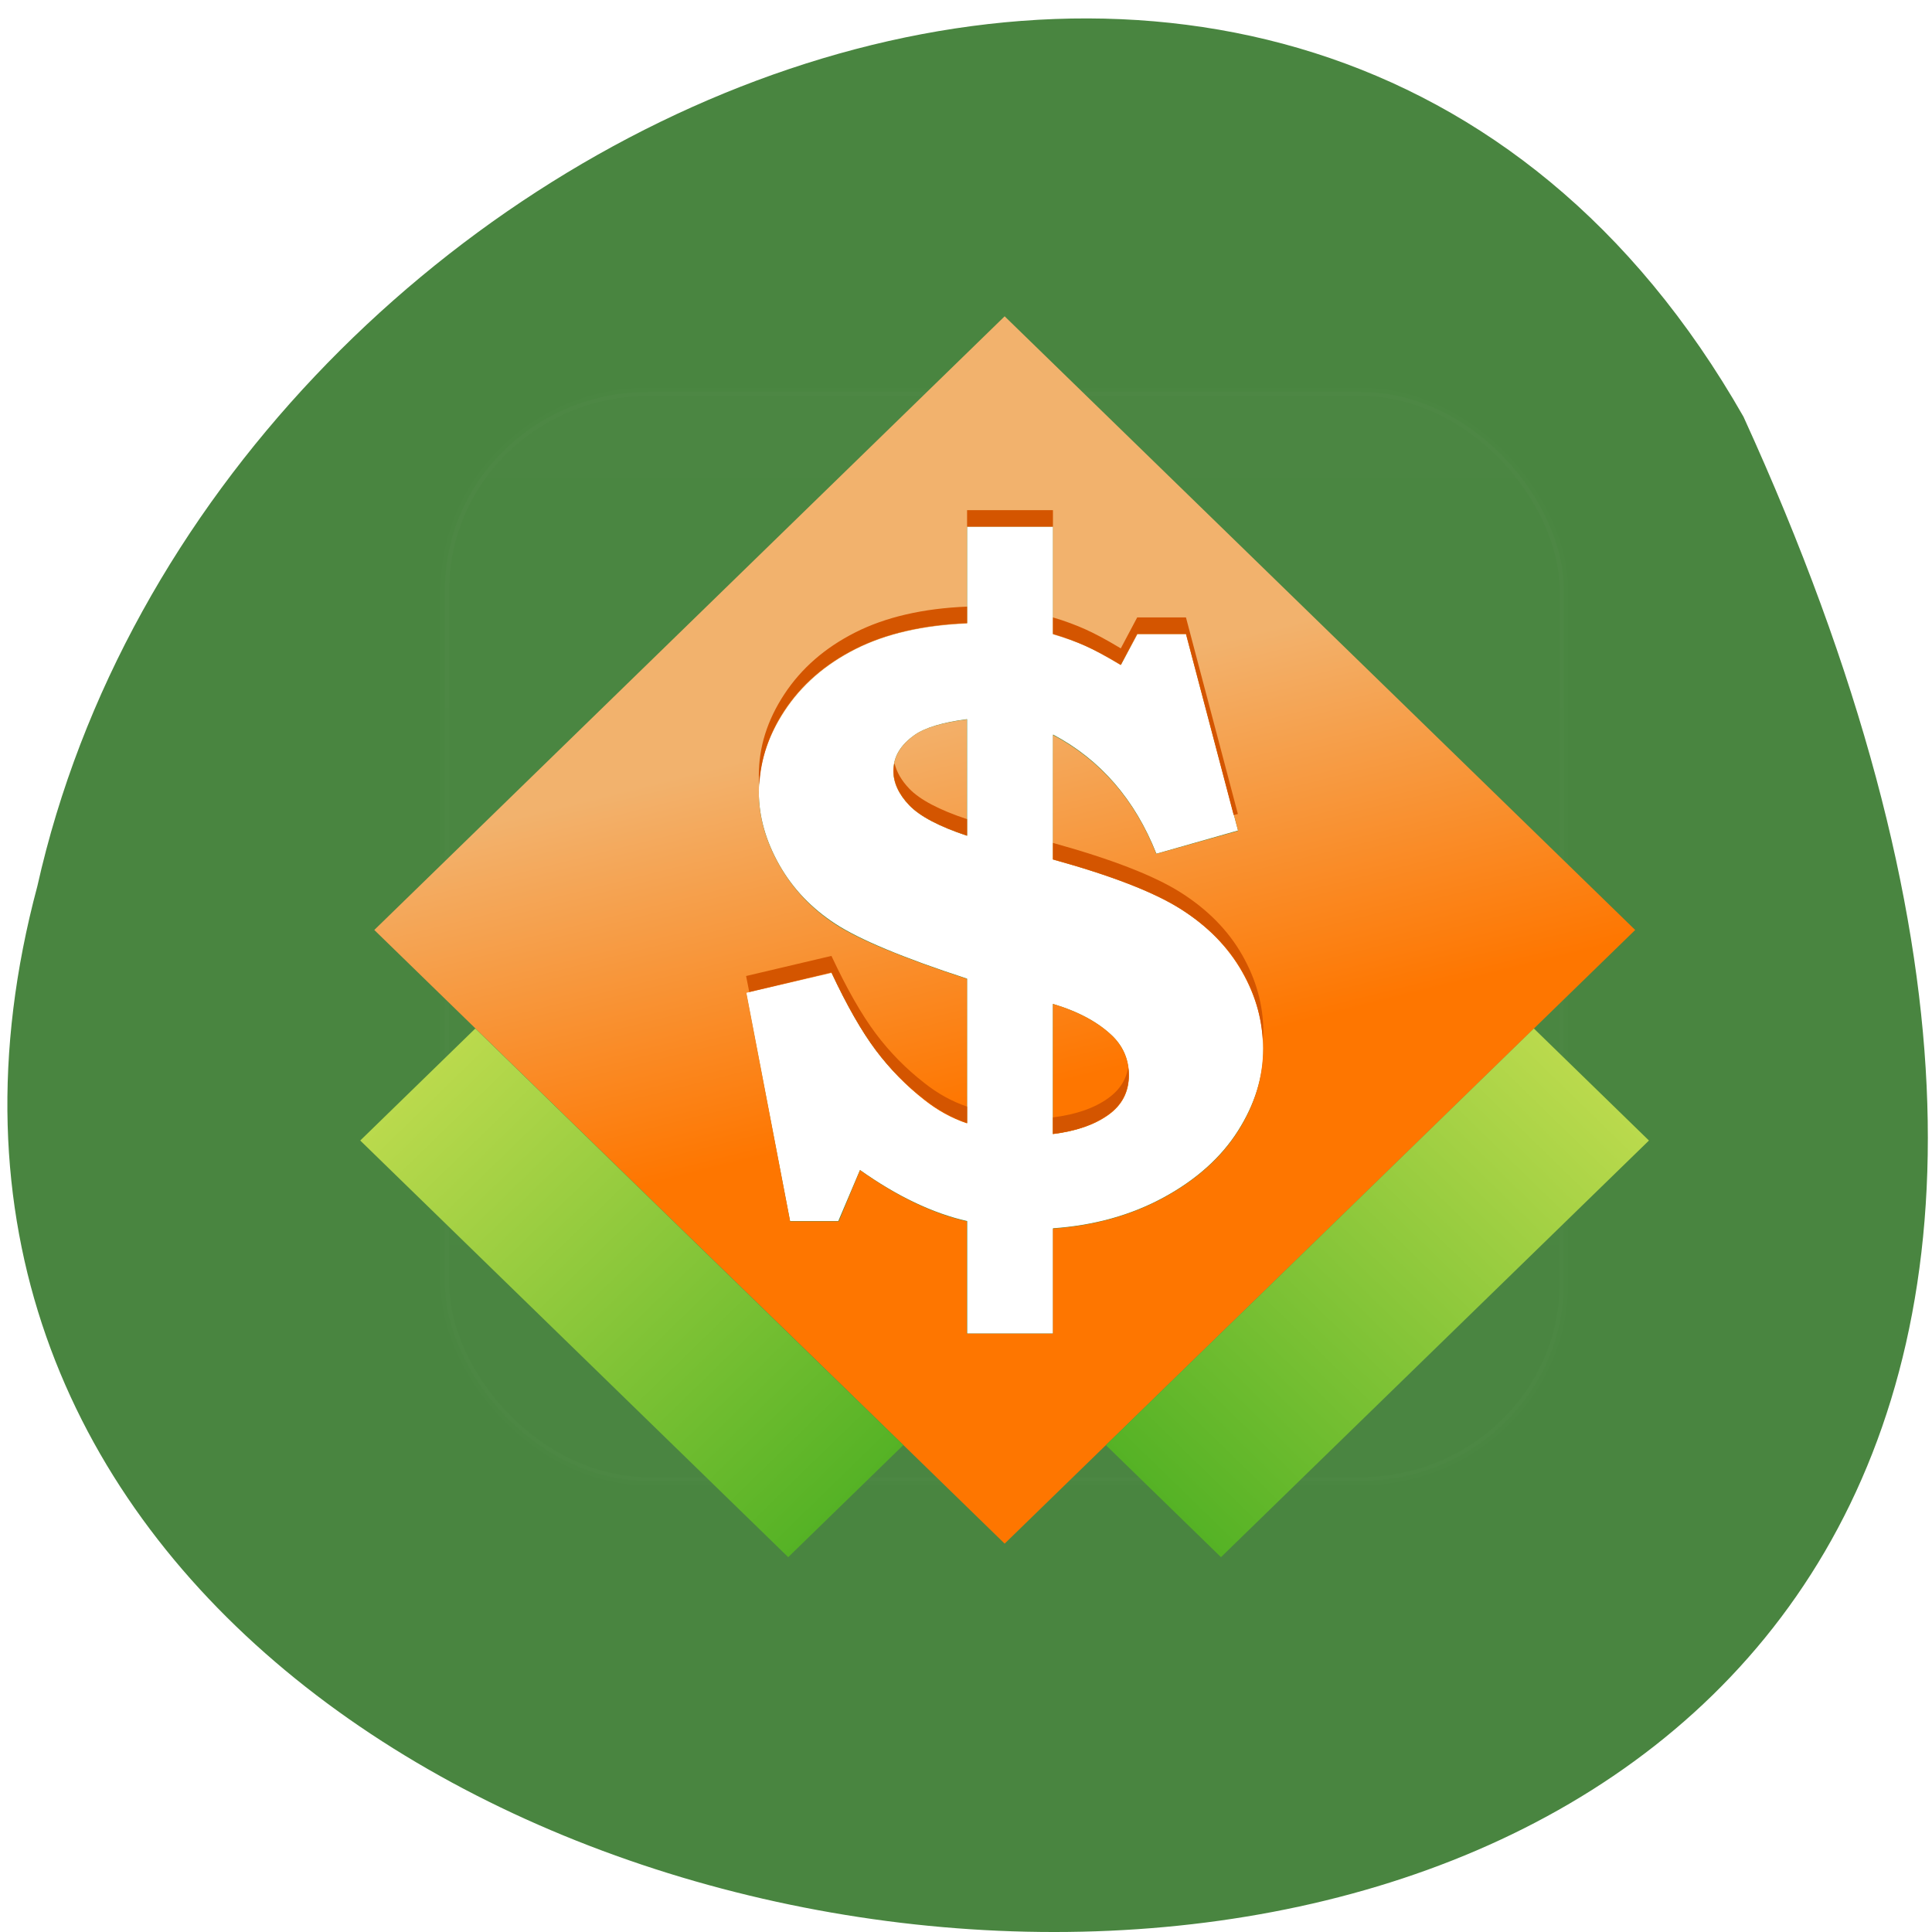 <svg xmlns="http://www.w3.org/2000/svg" xmlns:xlink="http://www.w3.org/1999/xlink" viewBox="0 0 256 256"><defs><clipPath id="0"><rect y="6" x="6" rx="6" height="84" width="84" fill="#fff"/></clipPath><filter id="1" color-interpolation-filters="sRGB" height="1.384" width="1.384" y="-0.192" x="-0.192"><feGaussianBlur stdDeviation="5.28"/></filter><linearGradient gradientUnits="userSpaceOnUse" id="5" y2="138.66" x2="0" y1="20.221"><stop stop-color="#fff"/><stop offset="1" stop-color="#fff" stop-opacity="0"/></linearGradient><linearGradient id="4"><stop stop-color="#bddb4e"/><stop offset="1" stop-color="#52b124"/></linearGradient><linearGradient x2="8.836" x1="-9.114" gradientUnits="userSpaceOnUse" id="3" xlink:href="#4"/><linearGradient x2="42.777" x1="24.827" gradientUnits="userSpaceOnUse" id="2" xlink:href="#4"/><linearGradient y2="17.315" x2="22.835" y1="28.19" x1="25.627" gradientUnits="userSpaceOnUse" id="6"><stop stop-color="#fe7600"/><stop offset="1" stop-color="#f2b26d"/></linearGradient></defs><g transform="translate(0 -796.36)"><path d="m -1374.42 1658.71 c 125.16 -274.08 -273.7 -240.16 -226.07 -62.2 23.02 102.82 167.39 165.22 226.07 62.2 z" color="#000" transform="matrix(1 0 0 -1 1605.44 2510.29)" fill="#498540"/><g transform="matrix(4.719 0 0 4.594 19.875 810.24)"><rect clip-path="url(#0)" y="15" x="15" rx="12" height="66" width="66" opacity="0.1" fill="url(#5)" filter="url(#1)" stroke="#fff" stroke-linecap="round" stroke-width="0.5" transform="matrix(0.476 0 0 0.476 1.143 1.143)"/><path d="m 22.943 12.17 v 2.783 c -1.234 0.05 -2.289 0.302 -3.14 0.744 -0.851 0.442 -1.514 1.035 -1.994 1.786 -0.48 0.751 -0.714 1.527 -0.714 2.336 0 0.709 0.197 1.421 0.58 2.113 0.384 0.692 0.91 1.25 1.577 1.696 0.667 0.446 1.897 0.977 3.69 1.577 v 4.167 c -0.434 -0.15 -0.838 -0.384 -1.205 -0.685 -0.5 -0.4 -0.954 -0.867 -1.354 -1.414 -0.4 -0.546 -0.816 -1.296 -1.25 -2.247 l -2.396 0.58 l 1.235 6.592 h 1.354 l 0.61 -1.473 c 1.043 0.759 2.047 1.248 3.01 1.473 v 3.244 h 2.411 v -3.036 c 1.159 -0.083 2.193 -0.38 3.11 -0.893 0.917 -0.513 1.612 -1.156 2.083 -1.92 0.471 -0.763 0.714 -1.555 0.714 -2.381 0 -0.767 -0.199 -1.504 -0.595 -2.217 -0.396 -0.713 -0.976 -1.313 -1.726 -1.801 -0.751 -0.488 -1.943 -0.961 -3.586 -1.429 v -3.601 c 1.334 0.726 2.301 1.878 2.902 3.438 l 2.292 -0.67 l -1.458 -5.67 h -1.369 l -0.461 0.893 c -0.417 -0.259 -0.751 -0.438 -0.997 -0.551 -0.246 -0.113 -0.549 -0.234 -0.908 -0.342 v -3.095 h -2.411 z m 0 5.551 v 3.363 c -0.784 -0.267 -1.326 -0.561 -1.622 -0.878 -0.296 -0.317 -0.446 -0.655 -0.446 -0.997 0 -0.409 0.201 -0.75 0.61 -1.042 0.284 -0.2 0.774 -0.355 1.458 -0.446 z m 2.411 8.214 c 0.734 0.225 1.296 0.544 1.696 0.952 0.292 0.309 0.432 0.676 0.432 1.101 0 0.484 -0.193 0.862 -0.58 1.146 -0.388 0.284 -0.897 0.467 -1.548 0.551 v -3.75 z" fill="#fff" color="#000"/><g fill-rule="evenodd"><path d="m 23.998 6.102 l -17.7 17.7 l 17.7 17.7 l 17.705 -17.7 l -17.705 -17.7 z m -1.061 6.07 h 2.416 v 3.103 c 0.359 0.108 0.66 0.219 0.907 0.332 0.246 0.113 0.578 0.298 0.995 0.556 l 0.472 -0.888 h 1.364 l 1.463 5.668 l -2.299 0.664 c -0.601 -1.56 -1.567 -2.704 -2.902 -3.43 v 3.593 c 1.643 0.467 2.838 0.942 3.589 1.43 0.751 0.488 1.323 1.091 1.72 1.804 0.396 0.713 0.593 1.452 0.593 2.22 0 0.826 -0.234 1.62 -0.706 2.383 -0.471 0.763 -1.167 1.403 -2.084 1.916 -0.917 0.513 -1.953 0.809 -3.112 0.892 v 3.03 h -2.416 v -3.238 c -0.959 -0.225 -1.962 -0.718 -3 -1.477 l -0.598 1.477 h -1.364 l -1.229 -6.593 l 2.392 -0.575 c 0.434 0.951 0.852 1.697 1.252 2.243 0.4 0.546 0.85 1.02 1.35 1.421 0.367 0.3 0.767 0.527 1.201 0.678 v -4.168 c -1.793 -0.601 -3.02 -1.124 -3.691 -1.57 -0.667 -0.446 -1.191 -1.013 -1.575 -1.706 -0.384 -0.692 -0.579 -1.394 -0.579 -2.103 0 -0.809 0.24 -1.59 0.72 -2.341 0.48 -0.751 1.145 -1.348 1.995 -1.79 0.851 -0.442 1.896 -0.688 3.131 -0.738 v -2.79 z m 0 5.556 c -0.684 0.092 -1.17 0.239 -1.453 0.439 -0.409 0.292 -0.612 0.643 -0.612 1.051 0 0.342 0.148 0.669 0.444 0.986 0.296 0.317 0.837 0.612 1.621 0.878 v -3.355 z m 2.416 8.205 v 3.757 c 0.651 -0.083 1.168 -0.268 1.556 -0.551 0.388 -0.284 0.579 -0.666 0.579 -1.149 0 -0.425 -0.143 -0.794 -0.435 -1.103 -0.4 -0.409 -0.967 -0.728 -1.701 -0.953 z" fill="url(#6)"/><path transform="matrix(0.707 0.707 -0.707 0.707 0 0)" fill="url(#2)" d="m 25.303 12.383 h 16.997 v 4.57 h -16.997 z"/><path transform="matrix(-0.707 0.707 -0.707 -0.707 0 0)" fill="url(#3)" d="m -8.638 -50.894 h 16.997 v 4.57 h -16.997 z"/></g><path d="m 22.943 11.693 v 0.476 h 2.411 v -0.476 h -2.411 z m 0 2.783 c -1.234 0.05 -2.289 0.302 -3.14 0.744 -0.851 0.442 -1.514 1.035 -1.994 1.786 -0.48 0.751 -0.714 1.527 -0.714 2.336 0 0.089 0.009 0.179 0.015 0.268 0.038 -0.733 0.262 -1.443 0.699 -2.128 0.48 -0.751 1.143 -1.344 1.994 -1.786 0.851 -0.442 1.905 -0.694 3.14 -0.744 v -0.476 z m 2.411 0.312 v 0.476 c 0.359 0.108 0.662 0.23 0.908 0.342 0.246 0.113 0.58 0.292 0.997 0.551 l 0.461 -0.893 h 1.369 l 1.339 5.223 l 0.119 -0.03 l -1.458 -5.67 h -1.369 l -0.461 0.893 c -0.417 -0.259 -0.751 -0.438 -0.997 -0.551 -0.246 -0.113 -0.549 -0.234 -0.908 -0.342 z m -4.449 4.196 c -0.014 0.072 -0.03 0.147 -0.03 0.223 0 0.342 0.15 0.68 0.446 0.997 0.296 0.317 0.838 0.611 1.622 0.878 v -0.476 c -0.784 -0.267 -1.326 -0.561 -1.622 -0.878 -0.222 -0.238 -0.361 -0.49 -0.417 -0.744 z m 4.449 2.307 v 0.476 c 1.643 0.467 2.836 0.941 3.586 1.429 0.751 0.488 1.33 1.087 1.726 1.801 0.357 0.643 0.545 1.308 0.58 1.994 0.005 -0.085 0.015 -0.167 0.015 -0.253 0 -0.767 -0.199 -1.504 -0.595 -2.217 -0.396 -0.713 -0.976 -1.313 -1.726 -1.801 -0.751 -0.488 -1.943 -0.961 -3.586 -1.429 z m -6.22 3.259 l -2.396 0.58 l 0.089 0.461 l 2.307 -0.565 c 0.434 0.951 0.85 1.701 1.25 2.247 0.4 0.546 0.854 1.013 1.354 1.414 0.367 0.3 0.772 0.534 1.205 0.685 v -0.476 c -0.434 -0.15 -0.838 -0.384 -1.205 -0.685 -0.5 -0.4 -0.954 -0.867 -1.354 -1.414 c -0.4 -0.546 -0.816 -1.296 -1.25 -2.247 z m 8.333 3.214 c -0.058 0.363 -0.249 0.662 -0.565 0.893 -0.388 0.284 -0.897 0.467 -1.548 0.551 v 0.476 c 0.651 -0.083 1.16 -0.267 1.548 -0.551 0.388 -0.284 0.58 -0.662 0.58 -1.146 0 -0.076 -0.006 -0.151 -0.015 -0.223 z" fill="#d45500" color="#000"/></g></g></svg>